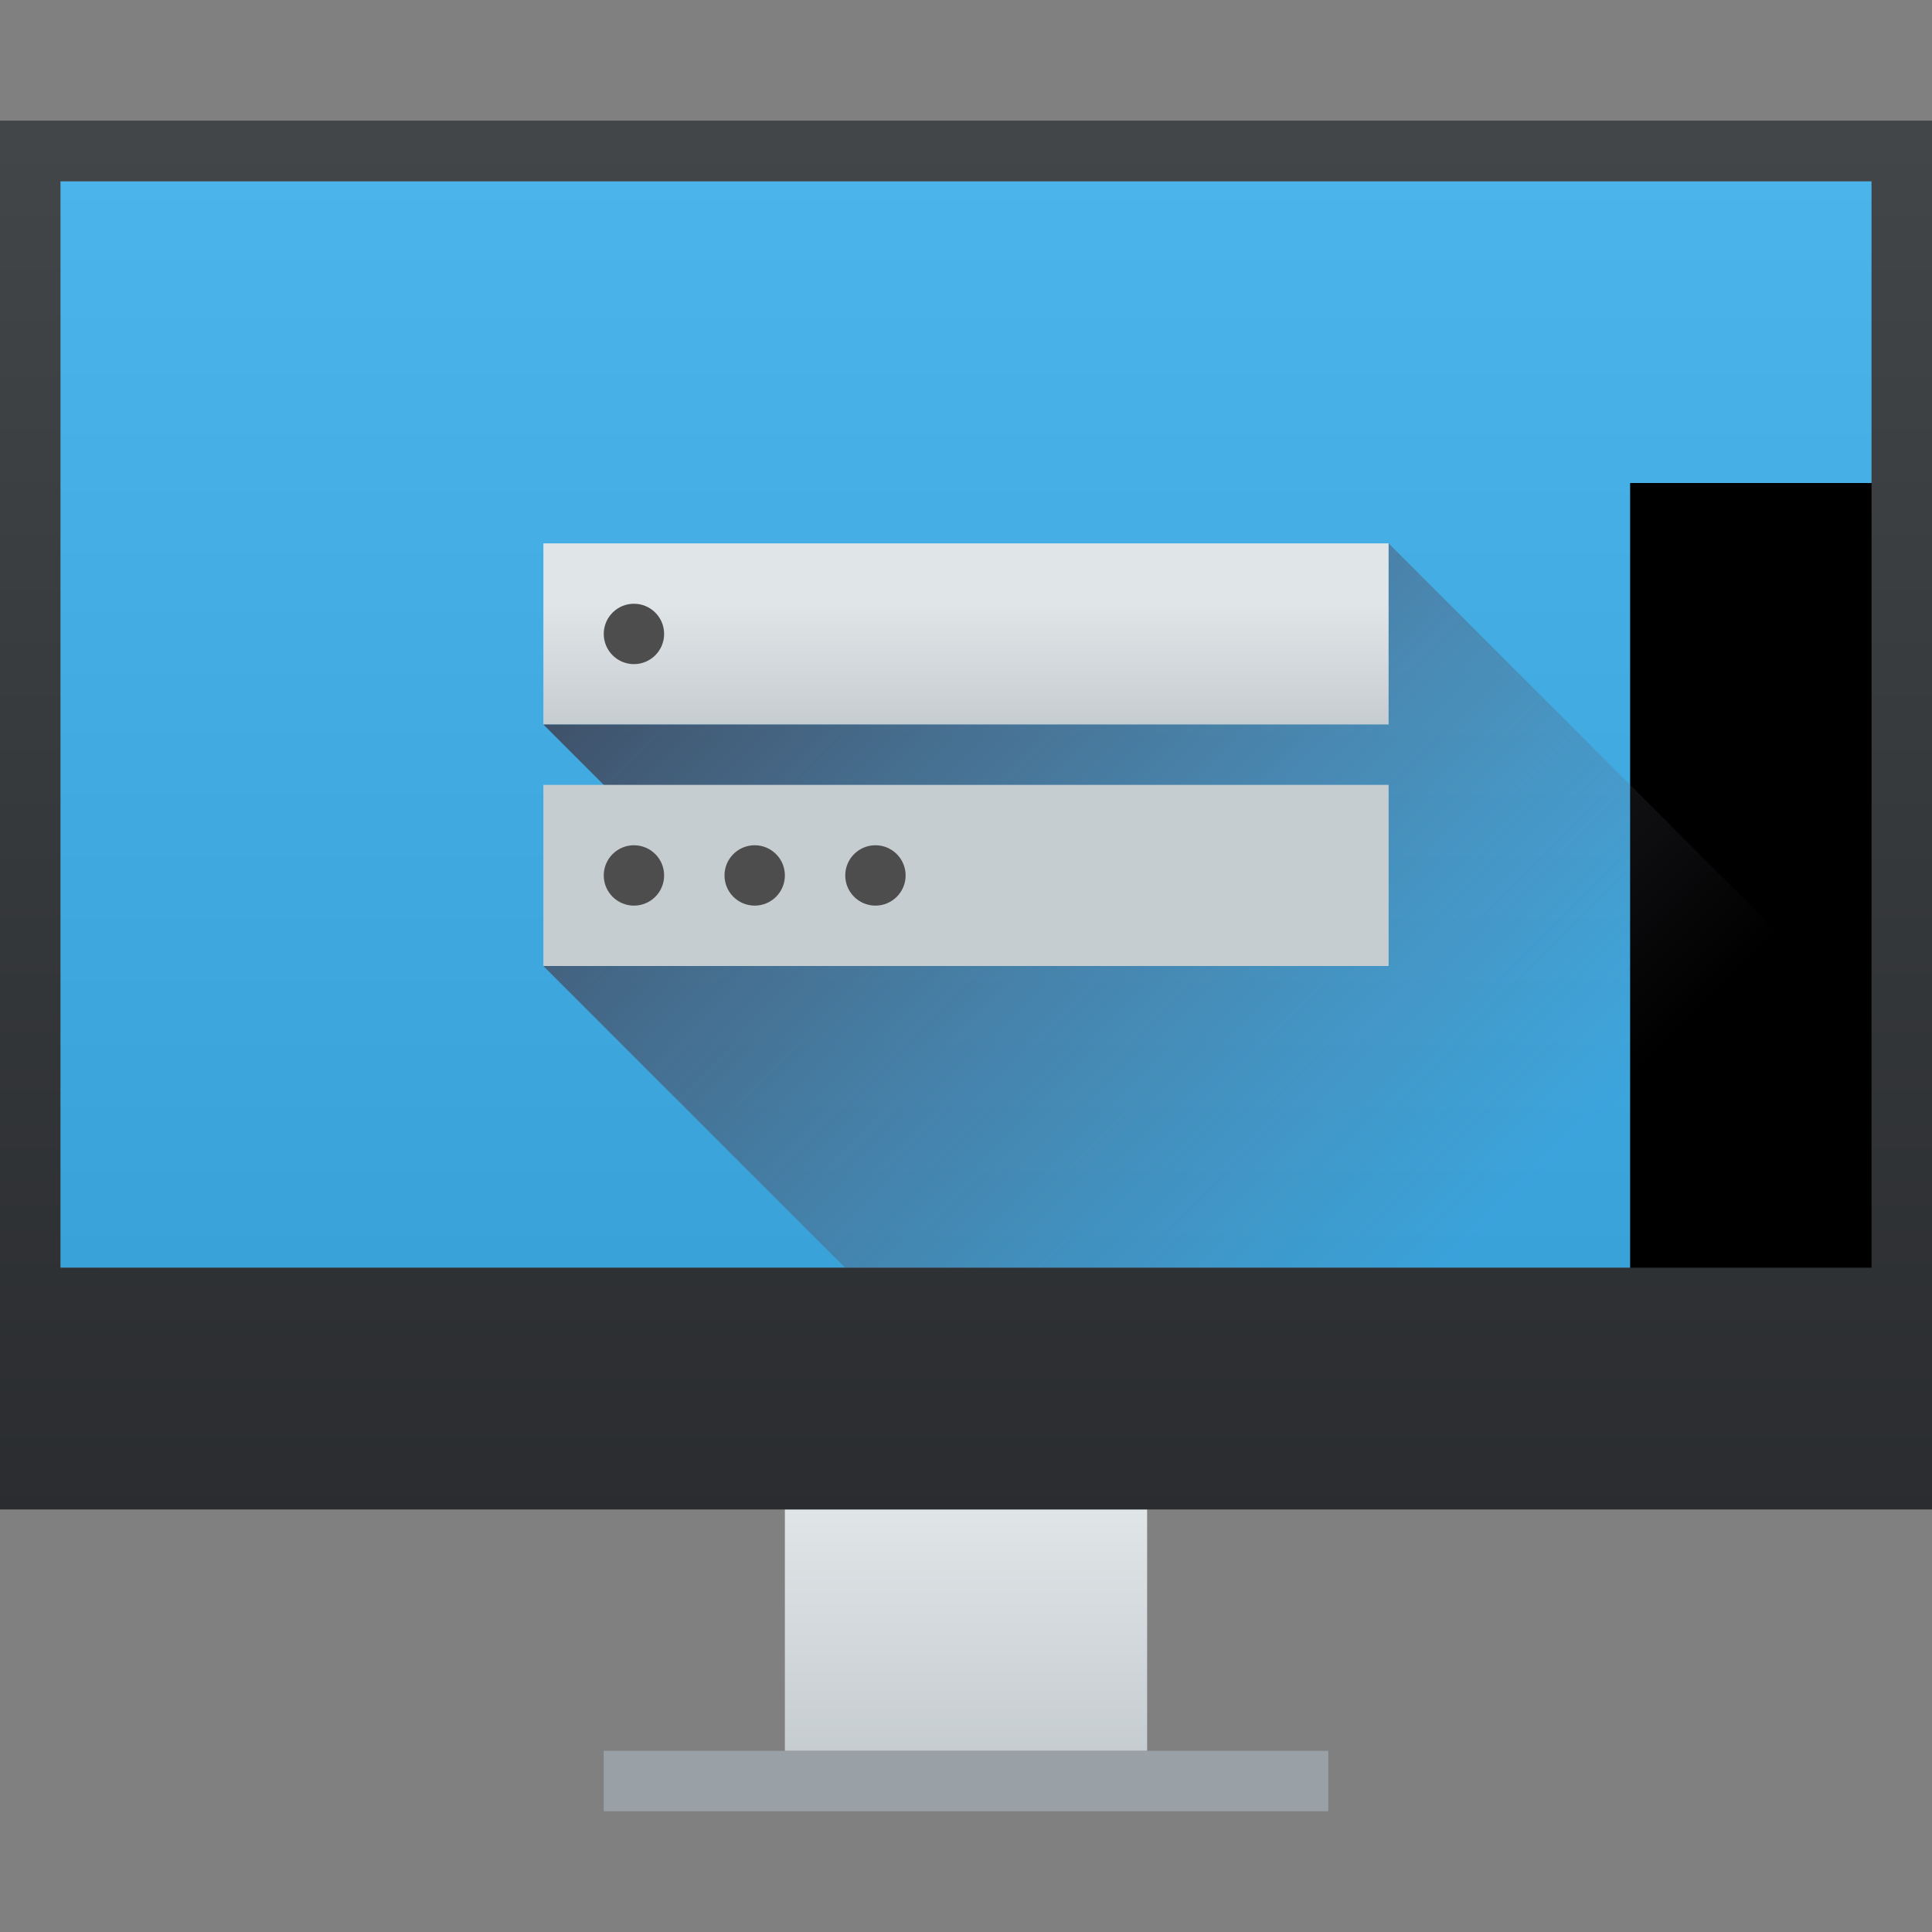 <?xml version="1.0" encoding="UTF-8" standalone="no"?>
<svg
   xmlns:dc="http://purl.org/dc/elements/1.1/"
   xmlns:cc="http://creativecommons.org/ns#"
   xmlns:rdf="http://www.w3.org/1999/02/22-rdf-syntax-ns#"
   xmlns:svg="http://www.w3.org/2000/svg"
   xmlns="http://www.w3.org/2000/svg"
   xmlns:xlink="http://www.w3.org/1999/xlink"
   xmlns:sodipodi="http://sodipodi.sourceforge.net/DTD/sodipodi-0.dtd"
   xmlns:inkscape="http://www.inkscape.org/namespaces/inkscape"
   sodipodi:docname="preferences-system-login.svg"
   inkscape:version="1.0 (1.0+r73+1)"
   id="svg2"
   height="32"
   version="1.1"
   width="32">
  <rect width="100%" height="100%" fill="#808080" stroke="none"/>
  <sodipodi:namedview
     inkscape:document-rotation="0"
     inkscape:current-layer="layer1"
     inkscape:window-maximized="1"
     inkscape:window-y="0"
     inkscape:window-x="0"
     inkscape:cy="10.030202"
     inkscape:cx="10.062142"
     inkscape:zoom="29.5"
     showgrid="true"
     id="namedview46"
     inkscape:window-height="1013"
     inkscape:window-width="1920"
     inkscape:pageshadow="2"
     inkscape:pageopacity="0"
     guidetolerance="10"
     gridtolerance="10"
     objecttolerance="10"
     borderopacity="1"
     bordercolor="#666666"
     pagecolor="#ffffff">
    <inkscape:grid
       id="grid870"
       type="xygrid" />
  </sodipodi:namedview>
  <defs
     id="defs5455">
      <style
       id="current-color-scheme"
       type="text/css">
      .ColorScheme-Highlight {
        color:#3daee9;
      }
     </style>
    <linearGradient
       id="linearGradient880"
       inkscape:collect="always">
      <stop
         style="stop-color:#000000;stop-opacity:0.94"
         offset="0"
         id="stop878" />
      <stop
         style="stop-color:#ffffff;stop-opacity:1"
         offset="1"
         id="stop876" />
    </linearGradient>
    <linearGradient
       gradientTransform="translate(-7e-5,2)"
       gradientUnits="userSpaceOnUse"
       x2="0"
       y2="538.798"
       y1="542.798"
       id="linearGradient4346"
       xlink:href="#linearGradient4303"
       inkscape:collect="always" />
    <linearGradient
       id="linearGradient4303"
       inkscape:collect="always">
      <stop
         id="stop4305"
         style="stop-color:#c6cdd1" />
      <stop
         id="stop4307"
         style="stop-color:#e0e5e7"
         offset="1" />
    </linearGradient>
    <linearGradient
       gradientUnits="userSpaceOnUse"
       x2="410.571"
       y2="536.798"
       x1="393.571"
       y1="519.798"
       id="linearGradient4173"
       xlink:href="#linearGradient4293"
       inkscape:collect="always" />
    <linearGradient
       id="linearGradient4293"
       inkscape:collect="always">
      <stop
         id="stop4295" />
      <stop
         id="stop4297"
         style="stop-opacity:0"
         offset="1" />
    </linearGradient>
    <linearGradient
       gradientTransform="matrix(1,0,0,1.211,-3,-111.432)"
       gradientUnits="userSpaceOnUse"
       x2="0"
       y2="519.798"
       y1="538.798"
       id="linearGradient4338"
       xlink:href="#linearGradient4159"
       inkscape:collect="always" />
    <linearGradient
       id="linearGradient4159"
       inkscape:collect="always">
      <stop
         id="stop4161"
         style="stop-color:#2a2c2f" />
      <stop
         id="stop4163"
         style="stop-color:#424649"
         offset="1" />
    </linearGradient>
    <linearGradient
       gradientTransform="matrix(1,0,0,-1,0,-3)"
       gradientUnits="userSpaceOnUse"
       x2="0"
       y2="522.798"
       y1="524.798"
       id="linearGradient4270"
       xlink:href="#linearGradient4303"
       inkscape:collect="always" />
    <linearGradient
       gradientTransform="matrix(1,0,0,-1,0,-3)"
       x2="0"
       gradientUnits="userSpaceOnUse"
       y2="522.798"
       y1="524.798"
       id="linearGradient4274"
       xlink:href="#linearGradient4303"
       inkscape:collect="always" />
    <linearGradient
       gradientTransform="translate(384.571,518.798)"
       gradientUnits="userSpaceOnUse"
       x2="23"
       y2="19"
       x1="9"
       y1="5"
       id="linearGradient4373"
       xlink:href="#linearGradient4410"
       inkscape:collect="always" />
    <linearGradient
       id="linearGradient4410"
       inkscape:collect="always">
      <stop
         id="stop4412"
         style="stop-color:#383e51" />
      <stop
         id="stop4414"
         style="stop-color:#655c6f;stop-opacity:0"
         offset="1" />
    </linearGradient>
    <linearGradient
       y2="519.798"
       x2="0"
       y1="538.798"
       gradientTransform="matrix(1,0,0,1.211,-3,-111.432)"
       gradientUnits="userSpaceOnUse"
       id="linearGradient4189"
       xlink:href="#linearGradient4159"
       inkscape:collect="always" />
    <linearGradient
       gradientTransform="translate(2.925,2.6367188e-5)"
       gradientUnits="userSpaceOnUse"
       y2="518.798"
       x2="387.571"
       y1="536.798"
       x1="387.571"
       id="linearGradient882"
       xlink:href="#linearGradient880"
       inkscape:collect="always" />
  </defs>
  <g
     transform="matrix(1 0 0 1 -384.571 -515.798)"
     id="layer1"
     inkscape:groupmode="layer"
     inkscape:label="Capa 1">
    <rect
       class="ColorScheme-Highlight"
       width="30"
       x="385.571"
       y="518.798"
       rx="0"
       height="18"
       style="fill:currentColor;fill-opacity:1"
       id="rect872" />
    <rect
       id="rect874"
       style="opacity:0.07;fill:url(#linearGradient882);fill-opacity:1;stroke-width:0.189"
       height="18"
       rx="0"
       y="518.798"
       x="385.571"
       width="30" />
    <flowRoot
       transform="translate(389.571,520.798)"
       id="flowRoot4170"
       style="font-family:sans-serif"
       line-height="0.01%"><flowRegion
         id="flowRegion4172"><rect
           id="rect4174"
           height="15"
           y="3"
           x="22"
           width="27" /></flowRegion><flowPara
         style="font-size:10px;line-height:1.25"
         id="flowPara4176">Plasm</flowPara></flowRoot>
    <rect
       id="rect4321"
       style="fill:url(#linearGradient4346)"
       height="4"
       y="540.798"
       x="397.571"
       width="6" />
    <rect
       id="rect4323"
       style="fill:#99a1a7"
       height="1"
       y="544.798"
       x="394.571"
       width="12" />
    <path
       d="m 385.571,536.798 4,4 27,0 0,-21 -1,-1 0,18 z"
       id="path4165"
       style="opacity:0.2;fill:url(#linearGradient4173);fill-rule:evenodd"
       inkscape:connector-curvature="0" />
    <path
       d="m 384.571,517.798 0,23 32,0 0,-23 -32,0 z m 1,1 30,0 0,18 -30,0 0,-18 z"
       id="rect4319"
       style="fill:url(#linearGradient4189)"
       inkscape:connector-curvature="0" />
    <rect
       transform="scale(1,-1)"
       id="rect4258"
       style="fill:url(#linearGradient4270)"
       height="3"
       y="-527.798"
       x="393.571"
       width="14" />
    <path
       d="m 407.571,524.798 0,3 -14,0 4,4 -4,0 9,9 14,0 0,-4 0,-3 -9,-9 z"
       id="path4361"
       style="fill:url(#linearGradient4373);fill-rule:evenodd"
       inkscape:connector-curvature="0" />
    <rect
       transform="scale(1,-1)"
       id="rect4272"
       style="fill:url(#linearGradient4274)"
       height="3"
       y="-531.798"
       x="393.571"
       width="14" />
    <circle
       r="0.5"
       id="path4278"
       style="fill:#4d4d4d"
       cy="526.298"
       cx="395.071" />
    <circle
       r="0.5"
       id="path4278-9"
       style="fill:#4d4d4d"
       cy="530.298"
       cx="395.071" />
    <circle
       r="0.5"
       id="path4278-0"
       style="fill:#4d4d4d"
       cy="530.298"
       cx="397.071" />
    <circle
       r="0.5"
       id="path4278-5"
       style="fill:#4d4d4d"
       cy="530.298"
       cx="399.071" />
    <path
       d="m 384.571,517.798 0,23 32,0 0,-23 -32,0 z m 1,1 30,0 0,18 -30,0 0,-18 z"
       id="path4424"
       style="fill:url(#linearGradient4338)"
       inkscape:connector-curvature="0" />
  </g>
</svg>
